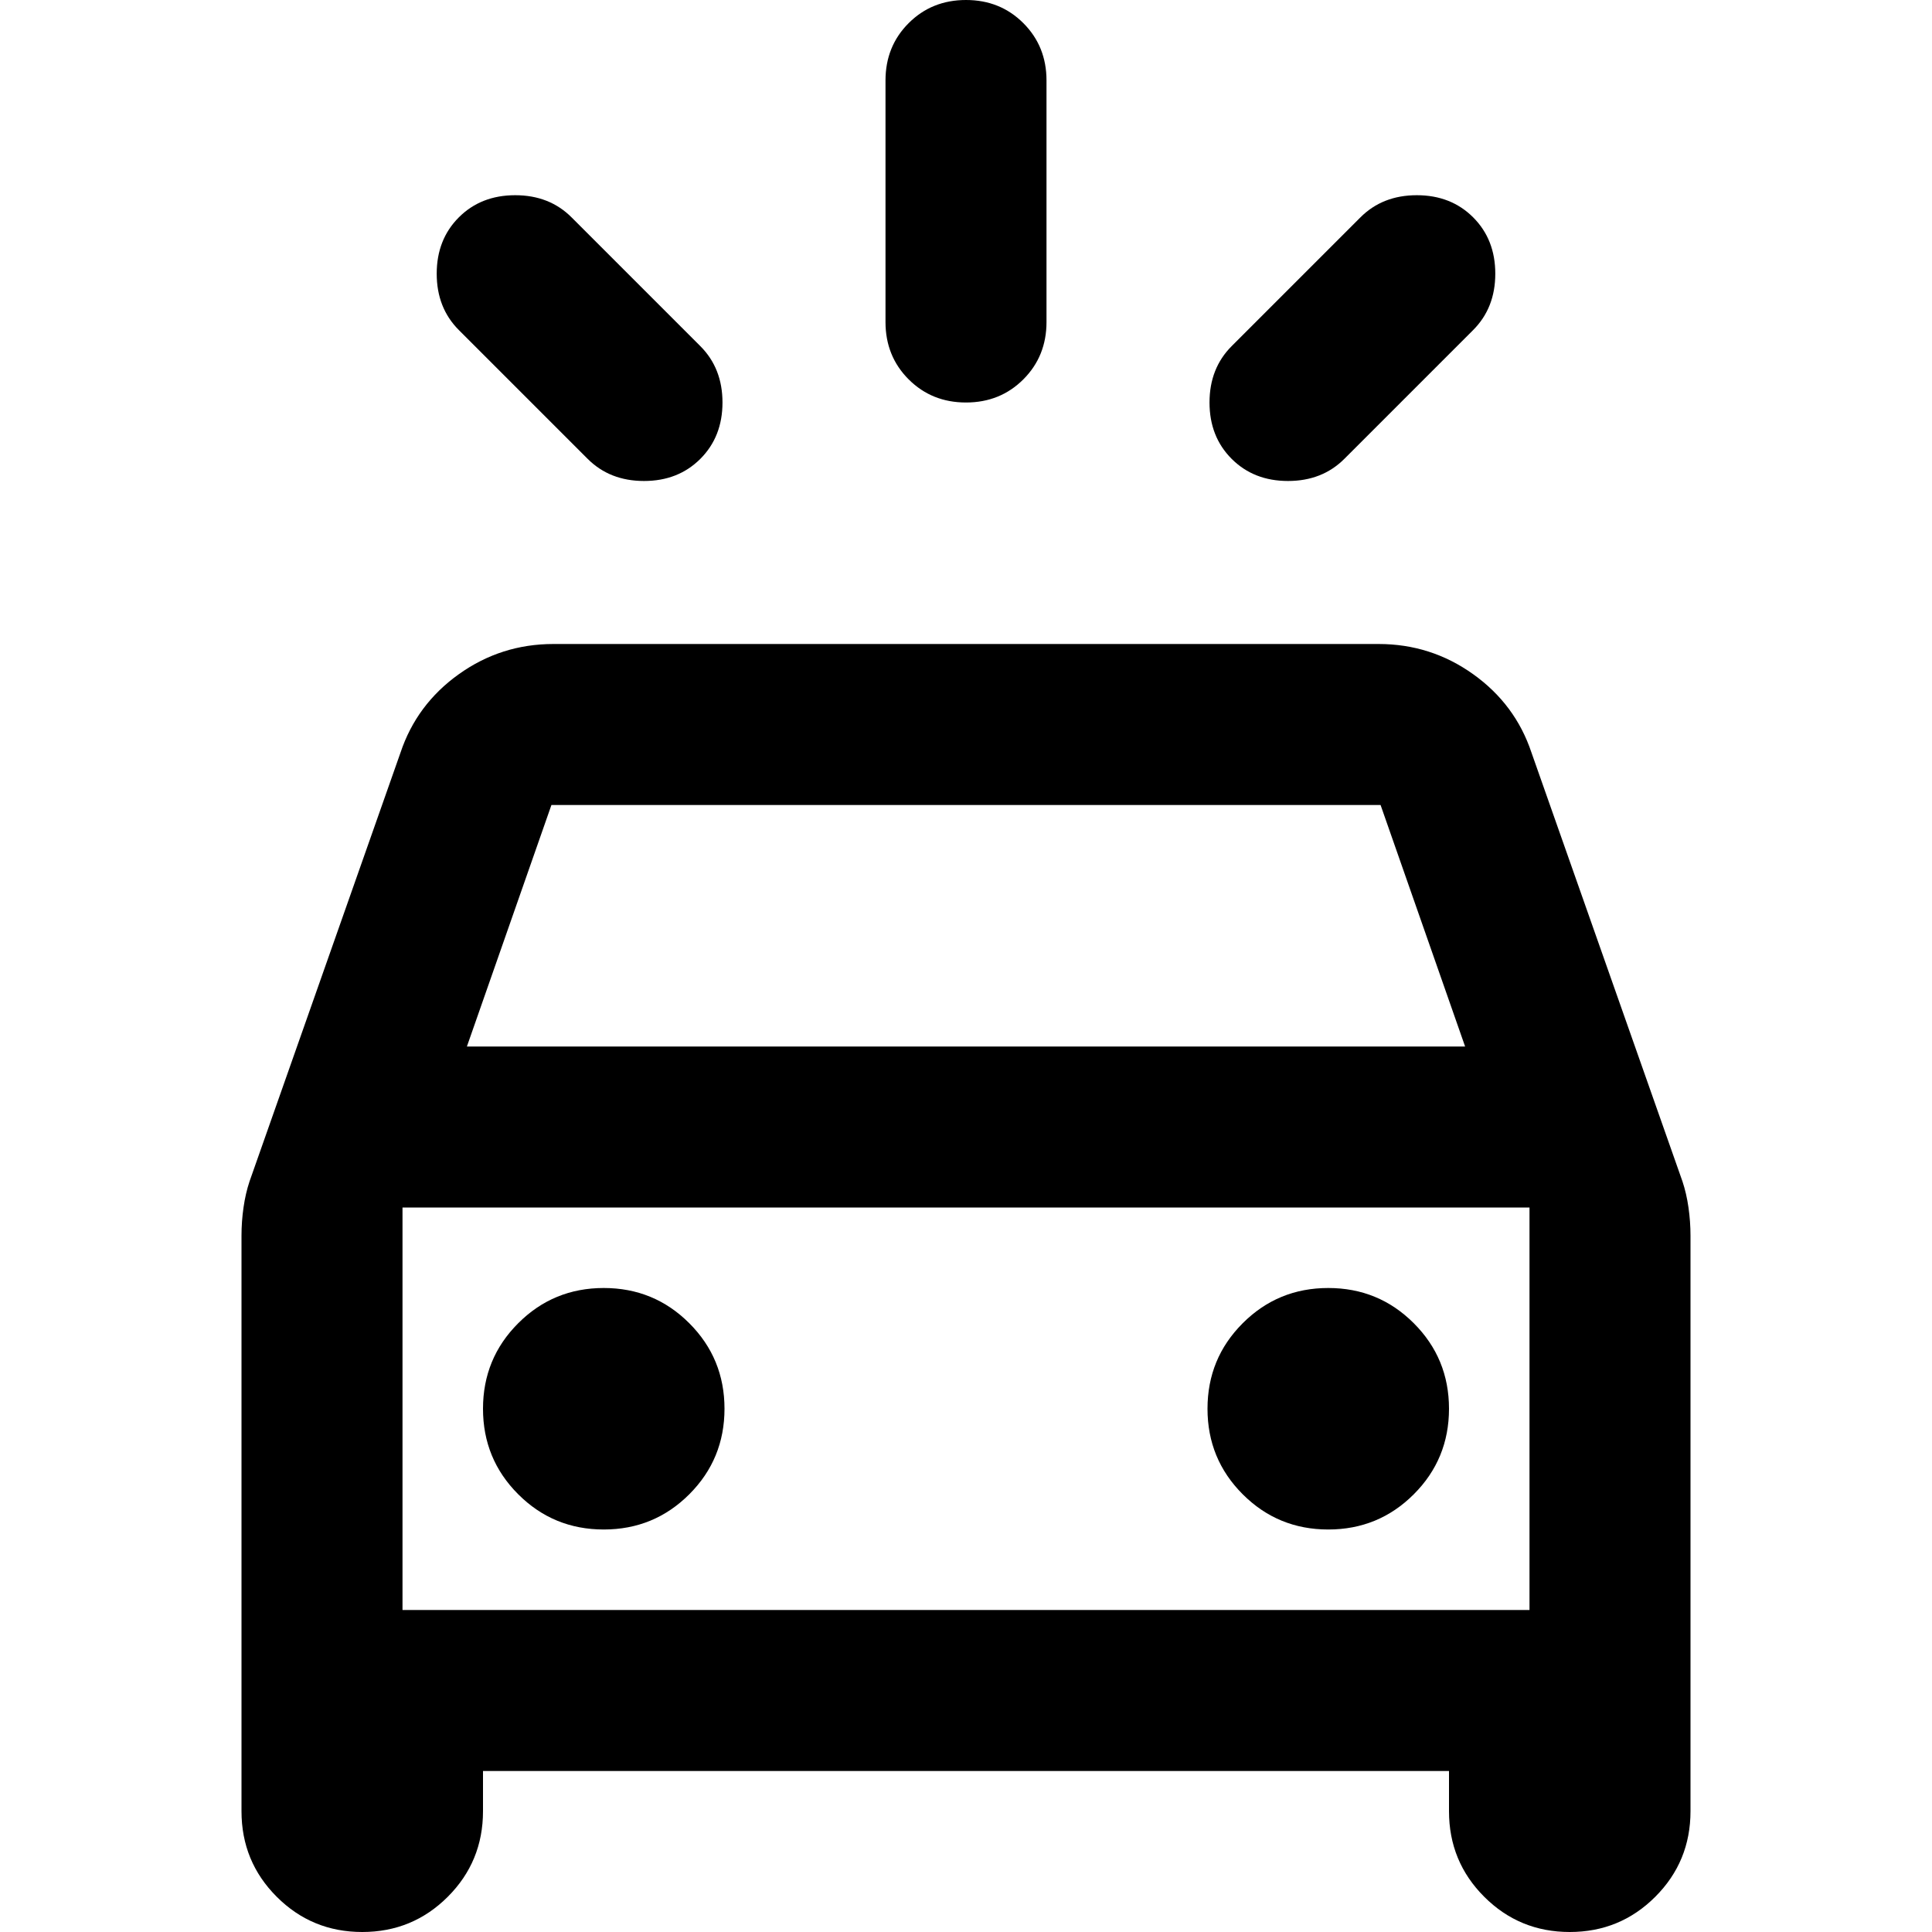 <svg aria-hidden="true" viewBox="0 -960 960 960" fill="currentColor">
  <path d="M348-732q-11 11-28 11t-28-11l-64-64q-11-11-11-28t11-28q11-11 28-11t28 11l64 64q11 11 11 28t-11 28Zm264 0q-11-11-11-28t11-28l64-64q11-11 28-11t28 11q11 11 11 28t-11 28l-64 64q-11 11-28 11t-28-11Zm-132-28q-17 0-28.5-11.5T440-800v-120q0-17 11.5-28.5T480-960q17 0 28.5 11.5T520-920v120q0 17-11.5 28.5T480-760ZM120-60v-286q0-7 1-14t3-13l75-213q8-24 29-39t47-15h410q26 0 47 15t29 39l75 213q2 6 3 13t1 14v286q0 25-17.5 42.5T780 0q-25 0-42.5-17.5T720-60v-20H240v20q0 25-17.5 42.5T180 0q-25 0-42.5-17.5T120-60Zm112-380h496l-42-120H274l-42 120Zm-32 280v-200 200Zm100-40q25 0 42.5-17.5T360-260q0-25-17.5-42.5T300-320q-25 0-42.5 17.5T240-260q0 25 17.5 42.5T300-200Zm360 0q25 0 42.5-17.5T720-260q0-25-17.5-42.5T660-320q-25 0-42.5 17.5T600-260q0 25 17.5 42.5T660-200Zm-460 40h560v-200H200v200Z"/>
</svg>
